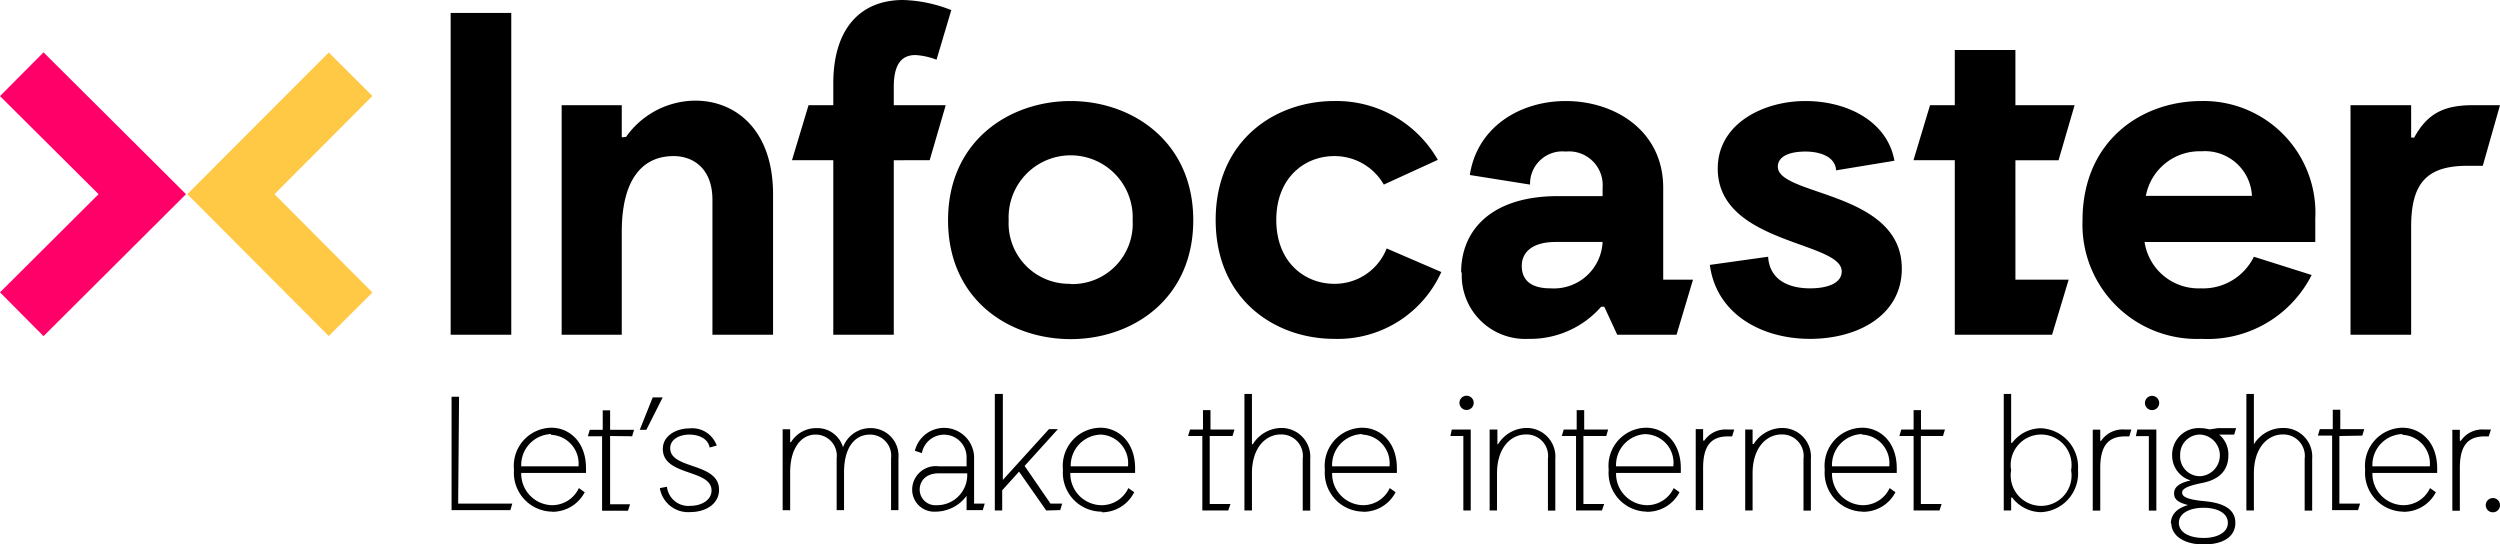 <svg xmlns="http://www.w3.org/2000/svg" viewBox="0 0 193 42.03"><defs><style>.cls-1{fill:#ffc845;}.cls-2{fill:#ff0069;}</style></defs><title>Infocaster_Logo_Credo_RGB</title><g id="Laag_2" data-name="Laag 2"><g id="Layer_1" data-name="Layer 1"><path d="M191.9,39a.55.55,0,1,0,.55-.55.55.55,0,0,0-.55.55m-2-4.95v-.87h-.58v6.25h.58V36.14c0-1.56.48-2.45,1.91-2.45h.32l.17-.53h-.5A2,2,0,0,0,190,34Zm-4.42-.48A2.22,2.22,0,0,1,187.58,36h-4.43a2.39,2.39,0,0,1,2.31-2.49m.07,6A2.79,2.79,0,0,0,188.05,38l-.45-.32A2.27,2.27,0,0,1,185.53,39a2.43,2.43,0,0,1-2.38-2.49h5v-.36c0-2.08-1.34-3.13-2.68-3.13a2.94,2.94,0,0,0-2.88,3.24,3,3,0,0,0,2.95,3.24m-3.17-5.87.15-.5h-1.85v-1.5h-.58v1.5h-1l-.15.5h1.1v5.75h2l.16-.5h-1.6V33.66ZM174,34.3V30.41h-.58v9H174V36.54c0-2,1.09-3,2.22-3a1.66,1.66,0,0,1,1.7,1.88v4h.58v-4a2.21,2.21,0,0,0-2.26-2.38A2.63,2.63,0,0,0,174,34.3Zm-5.79,6.06c0-.76.87-1.16,1.91-1.16s1.87.4,1.87,1.16-.83,1.17-1.87,1.17-1.91-.39-1.91-1.17m.1-5.21a1.53,1.53,0,0,1,1.58-1.6,1.61,1.61,0,0,1,0,3.21,1.52,1.52,0,0,1-1.58-1.61m-.68,5.26c0,.85.85,1.62,2.49,1.62s2.45-.68,2.45-1.67-.81-1.53-2.4-1.67c-1.34-.13-1.71-.35-1.71-.66s.43-.52,1.57-.75c1.44-.29,2-1.09,2-2.13a2,2,0,0,0-.71-1.6h1.16l.15-.5h-1.39l-.67.1a3,3,0,0,0-.72-.1,2.05,2.05,0,0,0-2.16,2.1,2,2,0,0,0,1.43,1.94c-.9.2-1.28.52-1.28,1s.34.71,1.08.9c-1,.28-1.33.86-1.33,1.43m-2-9.31a.55.55,0,1,0,.55-.55.55.55,0,0,0-.55.55m-.7,2.56h1v5.75h.58V33.16h-1.47Zm-2.75.37v-.87h-.58v6.25h.58V36.14c0-1.56.49-2.45,1.91-2.45h.33l.16-.53h-.5a2,2,0,0,0-1.83.87Zm-6.88,4.37h.08a2.83,2.83,0,0,0,2.21,1.13,3,3,0,0,0,2.87-3.24,3,3,0,0,0-2.87-3.24,2.8,2.8,0,0,0-2.21,1.13h-.08V30.41h-.57v9h.57Zm0-2.11a2.35,2.35,0,1,1,4.63,0,2.35,2.35,0,1,1-4.63,0M150,33.66l.15-.5h-1.85v-1.5h-.57v1.5h-.95l-.15.5h1.1v5.75h2l.16-.5h-1.6V33.66Zm-6.25-.11A2.21,2.21,0,0,1,145.85,36h-4.42a2.39,2.39,0,0,1,2.31-2.49m.06,6A2.8,2.8,0,0,0,146.33,38l-.45-.32A2.27,2.27,0,0,1,143.8,39a2.43,2.43,0,0,1-2.37-2.49h5v-.36c0-2.08-1.33-3.13-2.67-3.13a2.94,2.94,0,0,0-2.89,3.24,3,3,0,0,0,3,3.24m-8.57-5.23V33.16h-.57v6.25h.57V36.54c0-2,1.09-3,2.23-3a1.66,1.66,0,0,1,1.7,1.88v4h.57v-4a2.21,2.21,0,0,0-2.26-2.38,2.63,2.63,0,0,0-2.16,1.25ZM131.48,34v-.87h-.57v6.25h.57V36.14c0-1.56.49-2.45,1.91-2.45h.33l.16-.53h-.5a2,2,0,0,0-1.82.87Zm-4.41-.48A2.21,2.21,0,0,1,129.18,36h-4.42a2.39,2.39,0,0,1,2.31-2.49m.06,6A2.8,2.8,0,0,0,129.66,38l-.45-.32A2.27,2.27,0,0,1,127.13,39a2.43,2.43,0,0,1-2.37-2.49h5v-.36c0-2.08-1.34-3.13-2.68-3.13a2.94,2.94,0,0,0-2.89,3.24,3,3,0,0,0,2.95,3.24M124,33.66l.15-.5h-1.85v-1.5h-.58v1.5h-1l-.15.5h1.1v5.75h2l.17-.5h-1.6V33.66Zm-8.4.64V33.16H115v6.25h.57V36.54c0-2,1.09-3,2.23-3a1.66,1.66,0,0,1,1.7,1.88v4h.57v-4a2.21,2.21,0,0,0-2.26-2.38,2.63,2.63,0,0,0-2.16,1.25Zm-2.93-3.2a.55.55,0,1,0,.55-.55.55.55,0,0,0-.55.55m-.7,2.56h1v5.75h.57V33.16h-1.46Zm-6.79-.11A2.22,2.22,0,0,1,107.27,36h-4.43a2.39,2.39,0,0,1,2.31-2.49m.07,6A2.79,2.79,0,0,0,107.74,38l-.45-.32A2.27,2.27,0,0,1,105.22,39a2.43,2.43,0,0,1-2.38-2.49h5v-.36c0-2.08-1.34-3.13-2.68-3.13a2.94,2.94,0,0,0-2.88,3.24,3,3,0,0,0,3,3.24M96.65,34.3V30.41h-.58v9h.58V36.54c0-2,1.08-3,2.22-3a1.66,1.66,0,0,1,1.7,1.88v4h.58v-4a2.22,2.22,0,0,0-2.27-2.38,2.63,2.63,0,0,0-2.16,1.25Zm-1.5-.64.15-.5H93.45v-1.5h-.58v1.5h-1l-.15.5h1.1v5.75h2l.17-.5h-1.6V33.66ZM85,33.55A2.21,2.21,0,0,1,87.08,36H82.66A2.39,2.39,0,0,1,85,33.55m.06,6A2.8,2.8,0,0,0,87.56,38l-.45-.32A2.27,2.27,0,0,1,85,39a2.43,2.43,0,0,1-2.37-2.49h5v-.36c0-2.08-1.34-3.13-2.68-3.13a2.94,2.94,0,0,0-2.89,3.24,3,3,0,0,0,3,3.24m-3.21-.12.15-.5h-.9l-2-2.91,2.57-2.84h-.69l-3.56,3.92V30.41H76.8v9h.57V37.85l1.3-1.44,2.1,3ZM72.31,39A1.21,1.21,0,0,1,71,37.8c0-.62.43-1.26,1.48-1.26h2.19v.21A2.33,2.33,0,0,1,72.31,39m-1.89-1.22a1.7,1.7,0,0,0,1.81,1.72,3,3,0,0,0,2.39-1.22h0v1.1h1.25l.15-.5h-.82V35.23a2.32,2.32,0,0,0-4.57-.43l.54.18a1.74,1.74,0,0,1,3.45.26V36H72.48a1.82,1.82,0,0,0-2.06,1.77M63,33.05a2.29,2.29,0,0,0-1.94,1.09H61v-1h-.58v6.25H61V36.46c0-1.92.9-2.91,1.95-2.91a1.63,1.63,0,0,1,1.64,1.83v4h.57V36.46c0-1.92.83-2.91,2-2.91a1.63,1.63,0,0,1,1.63,1.83v4h.57v-4a2.14,2.14,0,0,0-2.13-2.33,2.25,2.25,0,0,0-2.15,1.48,2.06,2.06,0,0,0-2-1.48M50.94,37.68a2.21,2.21,0,0,0,2.38,1.85c1.11,0,2.19-.59,2.19-1.72,0-2.13-3.77-1.55-3.77-3.21,0-.7.74-1.05,1.48-1.05s1.46.33,1.56,1l.55-.15a2,2,0,0,0-2.09-1.33c-1,0-2.07.54-2.07,1.59,0,2.11,3.76,1.54,3.76,3.21,0,.74-.79,1.18-1.62,1.18a1.66,1.66,0,0,1-1.82-1.47Zm-.55-7-1,2.5h.51l1.26-2.5Zm-1.59,3,.15-.5H47.1v-1.5h-.57v1.5h-1l-.15.5h1.1v5.75h2l.16-.5H47.1V33.66Zm-6.25-.11A2.22,2.22,0,0,1,44.66,36H40.24a2.39,2.39,0,0,1,2.31-2.49m.06,6A2.81,2.81,0,0,0,45.14,38l-.45-.32A2.28,2.28,0,0,1,42.61,39a2.43,2.43,0,0,1-2.37-2.49h5v-.36c0-2.08-1.33-3.13-2.67-3.13a2.94,2.94,0,0,0-2.89,3.24,3,3,0,0,0,3,3.24m-7.24-8.87h-.58v8.75H39.4l.15-.5H35.37Z"/><polygon class="cls-1" points="25.38 25.94 14.46 14.99 25.38 4.05 28.75 7.41 21.19 14.99 28.75 22.58 25.38 25.94"/><polygon class="cls-2" points="0 7.42 7.61 14.99 0 22.57 3.36 25.95 14.36 14.99 3.36 4.04 0 7.42"/><path d="M39.47,1H34.79V25.84h4.68ZM48,10.6V8.12H43.36V25.84H48V17.9c0-4.15,1.66-5.85,4-5.85,1.56,0,3,1,3,3.37V25.84h4.68V15c0-5-2.91-7.23-6-7.23a6.59,6.59,0,0,0-5.35,2.8Zm23.77,1.77,1.24-4.25H69V6.7c0-1.74.6-2.45,1.67-2.45a5.37,5.37,0,0,1,1.63.36L73.44.78A10.88,10.88,0,0,0,69.72,0c-3.23,0-5.39,2.13-5.39,6.45V8.12H62.42l-1.28,4.25h3.19V25.84H69V12.37Zm10.85,9.54A4.67,4.67,0,0,1,77.87,17a4.79,4.79,0,1,1,9.57,0,4.66,4.66,0,0,1-4.78,4.93m0,4.25c4.75,0,9.46-3.08,9.46-9.18S87.37,7.8,82.66,7.8,73.19,10.85,73.19,17s4.72,9.18,9.47,9.18m24.39-7A4.3,4.3,0,0,1,103,21.91c-2.24,0-4.47-1.63-4.47-4.93s2.23-4.93,4.47-4.93a4.38,4.38,0,0,1,3.83,2.2L111,12.34a9,9,0,0,0-8-4.54c-4.58,0-9.15,3.05-9.15,9.18s4.57,9.18,9.15,9.18A8.77,8.77,0,0,0,111.27,21Zm5.8,1.88A4.9,4.9,0,0,0,118,26.16a7.28,7.28,0,0,0,5.61-2.48h.24l1,2.16h4.58l1.27-4.25h-2.3V14.5c0-4.43-3.76-6.7-7.52-6.7-3.54,0-6.84,2-7.41,5.71l4.65.74a2.5,2.5,0,0,1,2.76-2.55,2.6,2.6,0,0,1,2.84,2.8v.64h-3.44c-5.18,0-7.48,2.66-7.48,5.88m6.88,1.24c-1.35,0-2.2-.53-2.2-1.73,0-1,.74-1.85,2.62-1.85h3.62a3.76,3.76,0,0,1-4,3.58M132,20.45c.5,3.8,4,5.71,7.73,5.71s7.09-1.84,7.09-5.42c0-6-9.57-5.6-9.57-7.87,0-.85,1-1.17,2.13-1.17s2.3.39,2.37,1.45l4.5-.74c-.53-3-3.58-4.61-6.87-4.61s-6.77,1.77-6.77,5.21c0,5.85,9.57,5.6,9.57,7.94,0,.92-1.1,1.31-2.45,1.31-1.63,0-3.12-.64-3.23-2.44ZM149,8.12l-1.28,4.25h3.19V25.84h7.51l1.28-4.25h-4.11V12.37h3.33l1.24-4.25h-4.57V3.86h-4.68V8.12Zm29.74,10.56V16.87a8.63,8.63,0,0,0-8.79-9.07c-4.64,0-9.18,3.08-9.18,9.22a8.83,8.83,0,0,0,9.18,9.14,9,9,0,0,0,8.51-4.93L174,19.82a4.36,4.36,0,0,1-4.11,2.44,4.21,4.21,0,0,1-4.33-3.58Zm-8.79-7a3.63,3.63,0,0,1,3.9,3.44h-8.19a4.22,4.22,0,0,1,4.29-3.44m16.19-1.07V8.12h-4.68V25.84h4.68V17.51c0-3.29,1.14-4.71,4.33-4.71h1.2L193,8.12h-2.06c-2.19,0-3.51.57-4.57,2.51Z"/></g></g></svg>